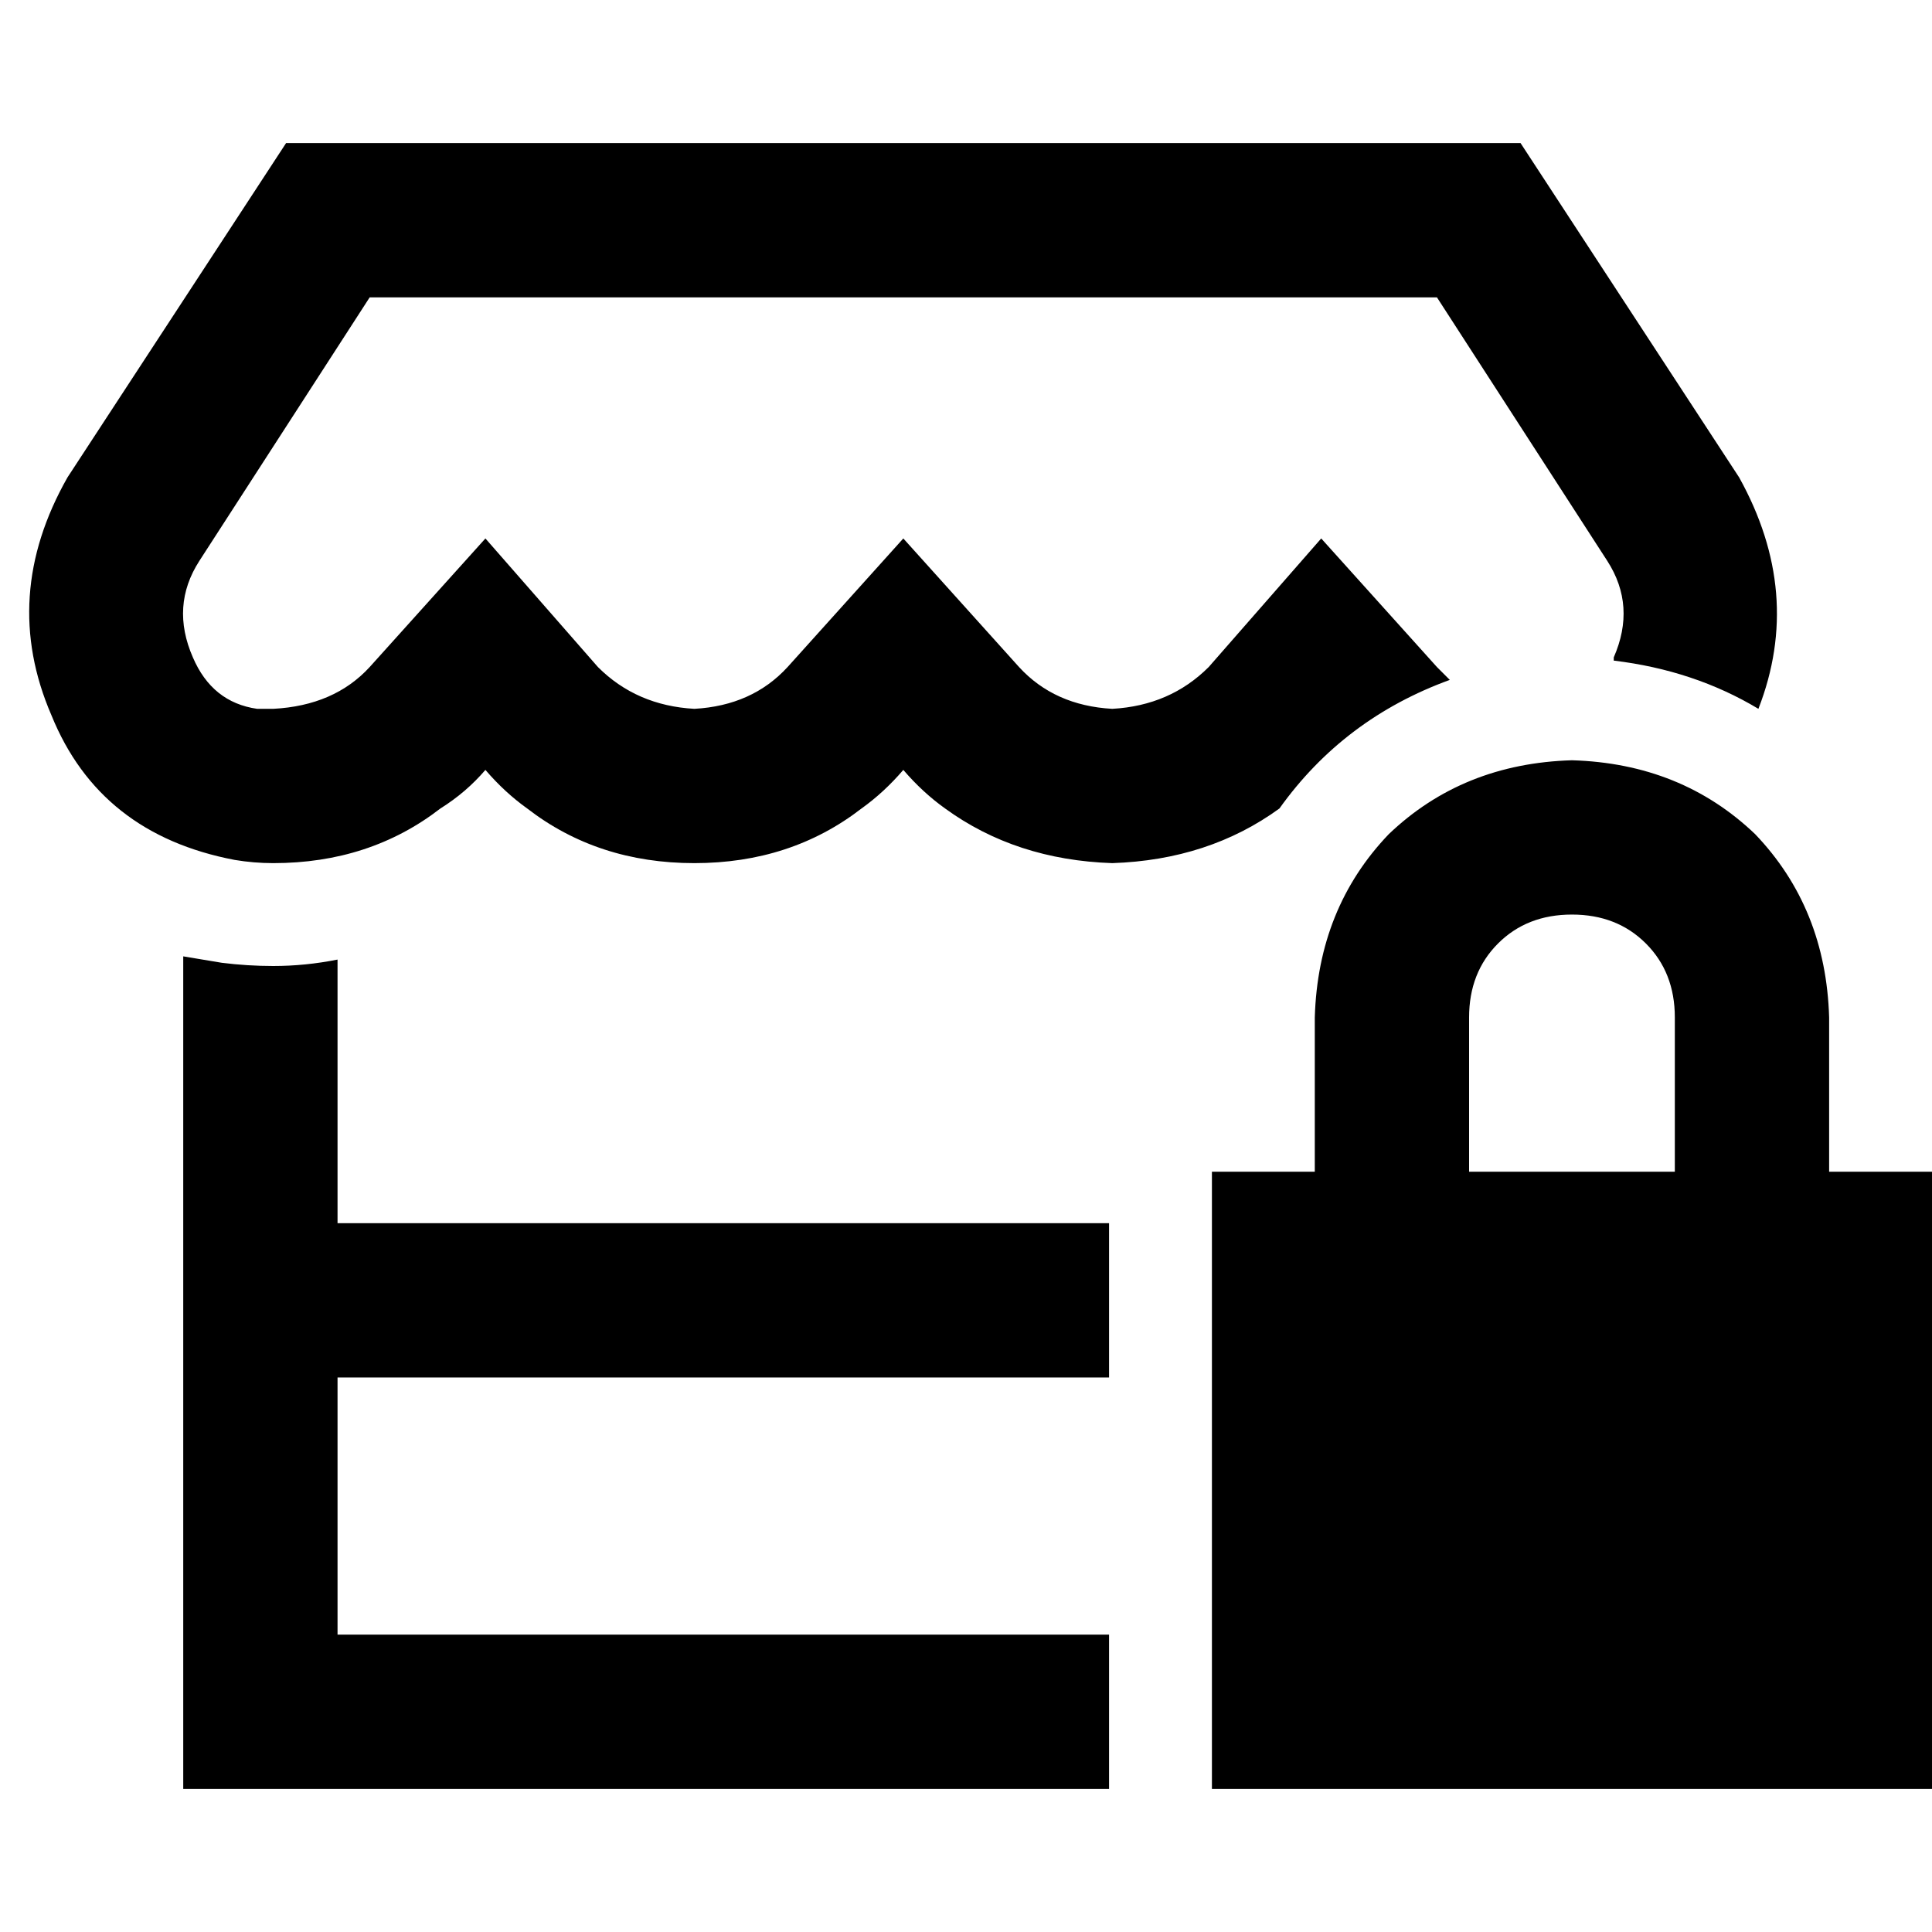 <svg xmlns="http://www.w3.org/2000/svg" viewBox="0 0 512 512">
  <path d="M 460.885 126.509 Q 477.923 157.178 465.997 187.847 Q 448.958 177.624 427.661 175.068 Q 427.661 175.068 427.661 174.216 Q 427.661 174.216 427.661 174.216 Q 433.624 160.586 425.957 148.659 L 380.805 78.802 L 97.97 78.802 L 52.819 148.659 Q 45.151 160.586 51.115 174.216 Q 56.226 186.143 68.153 187.847 Q 70.709 187.847 72.413 187.847 Q 88.599 186.995 97.97 176.772 L 128.639 142.696 L 158.456 176.772 Q 168.679 186.995 184.013 187.847 Q 199.348 186.995 208.719 176.772 L 239.388 142.696 L 270.057 176.772 Q 279.428 186.995 294.762 187.847 Q 310.096 186.995 320.319 176.772 L 350.136 142.696 L 380.805 176.772 Q 382.509 178.476 384.213 180.18 Q 356.1 190.403 339.062 214.256 Q 320.319 227.887 294.762 228.739 Q 269.205 227.887 250.463 214.256 Q 244.499 209.997 239.388 204.033 Q 234.276 209.997 228.313 214.256 Q 209.571 228.739 184.013 228.739 Q 158.456 228.739 139.714 214.256 Q 133.75 209.997 128.639 204.033 Q 123.527 209.997 116.712 214.256 Q 97.97 228.739 72.413 228.739 L 72.413 228.739 Q 67.301 228.739 62.19 227.887 Q 26.409 221.072 13.631 189.551 Q 0 158.03 17.89 126.509 L 75.82 37.91 L 402.955 37.91 L 460.885 126.509 L 460.885 126.509 Z M 89.451 324.153 L 293.91 324.153 L 293.91 365.045 L 89.451 365.045 L 89.451 433.198 L 293.91 433.198 L 293.91 474.09 L 89.451 474.09 L 48.559 474.09 L 48.559 433.198 L 48.559 365.045 L 48.559 324.153 L 48.559 253.444 Q 53.671 254.296 58.782 255.148 L 58.782 255.148 Q 65.597 256 72.413 256 Q 80.932 256 89.451 254.296 L 89.451 324.153 L 89.451 324.153 Z M 416.586 242.369 Q 404.659 242.369 396.992 250.037 L 396.992 250.037 Q 389.324 257.704 389.324 269.631 L 389.324 310.522 L 443.847 310.522 L 443.847 269.631 Q 443.847 257.704 436.18 250.037 Q 428.512 242.369 416.586 242.369 L 416.586 242.369 Z M 348.433 269.631 Q 349.285 240.666 368.027 221.072 L 368.027 221.072 Q 387.621 202.329 416.586 201.478 Q 445.551 202.329 465.145 221.072 Q 483.887 240.666 484.739 269.631 L 484.739 310.522 L 512 310.522 L 512 474.09 L 321.171 474.09 L 321.171 310.522 L 348.433 310.522 L 348.433 269.631 L 348.433 269.631 Z" />
</svg>
